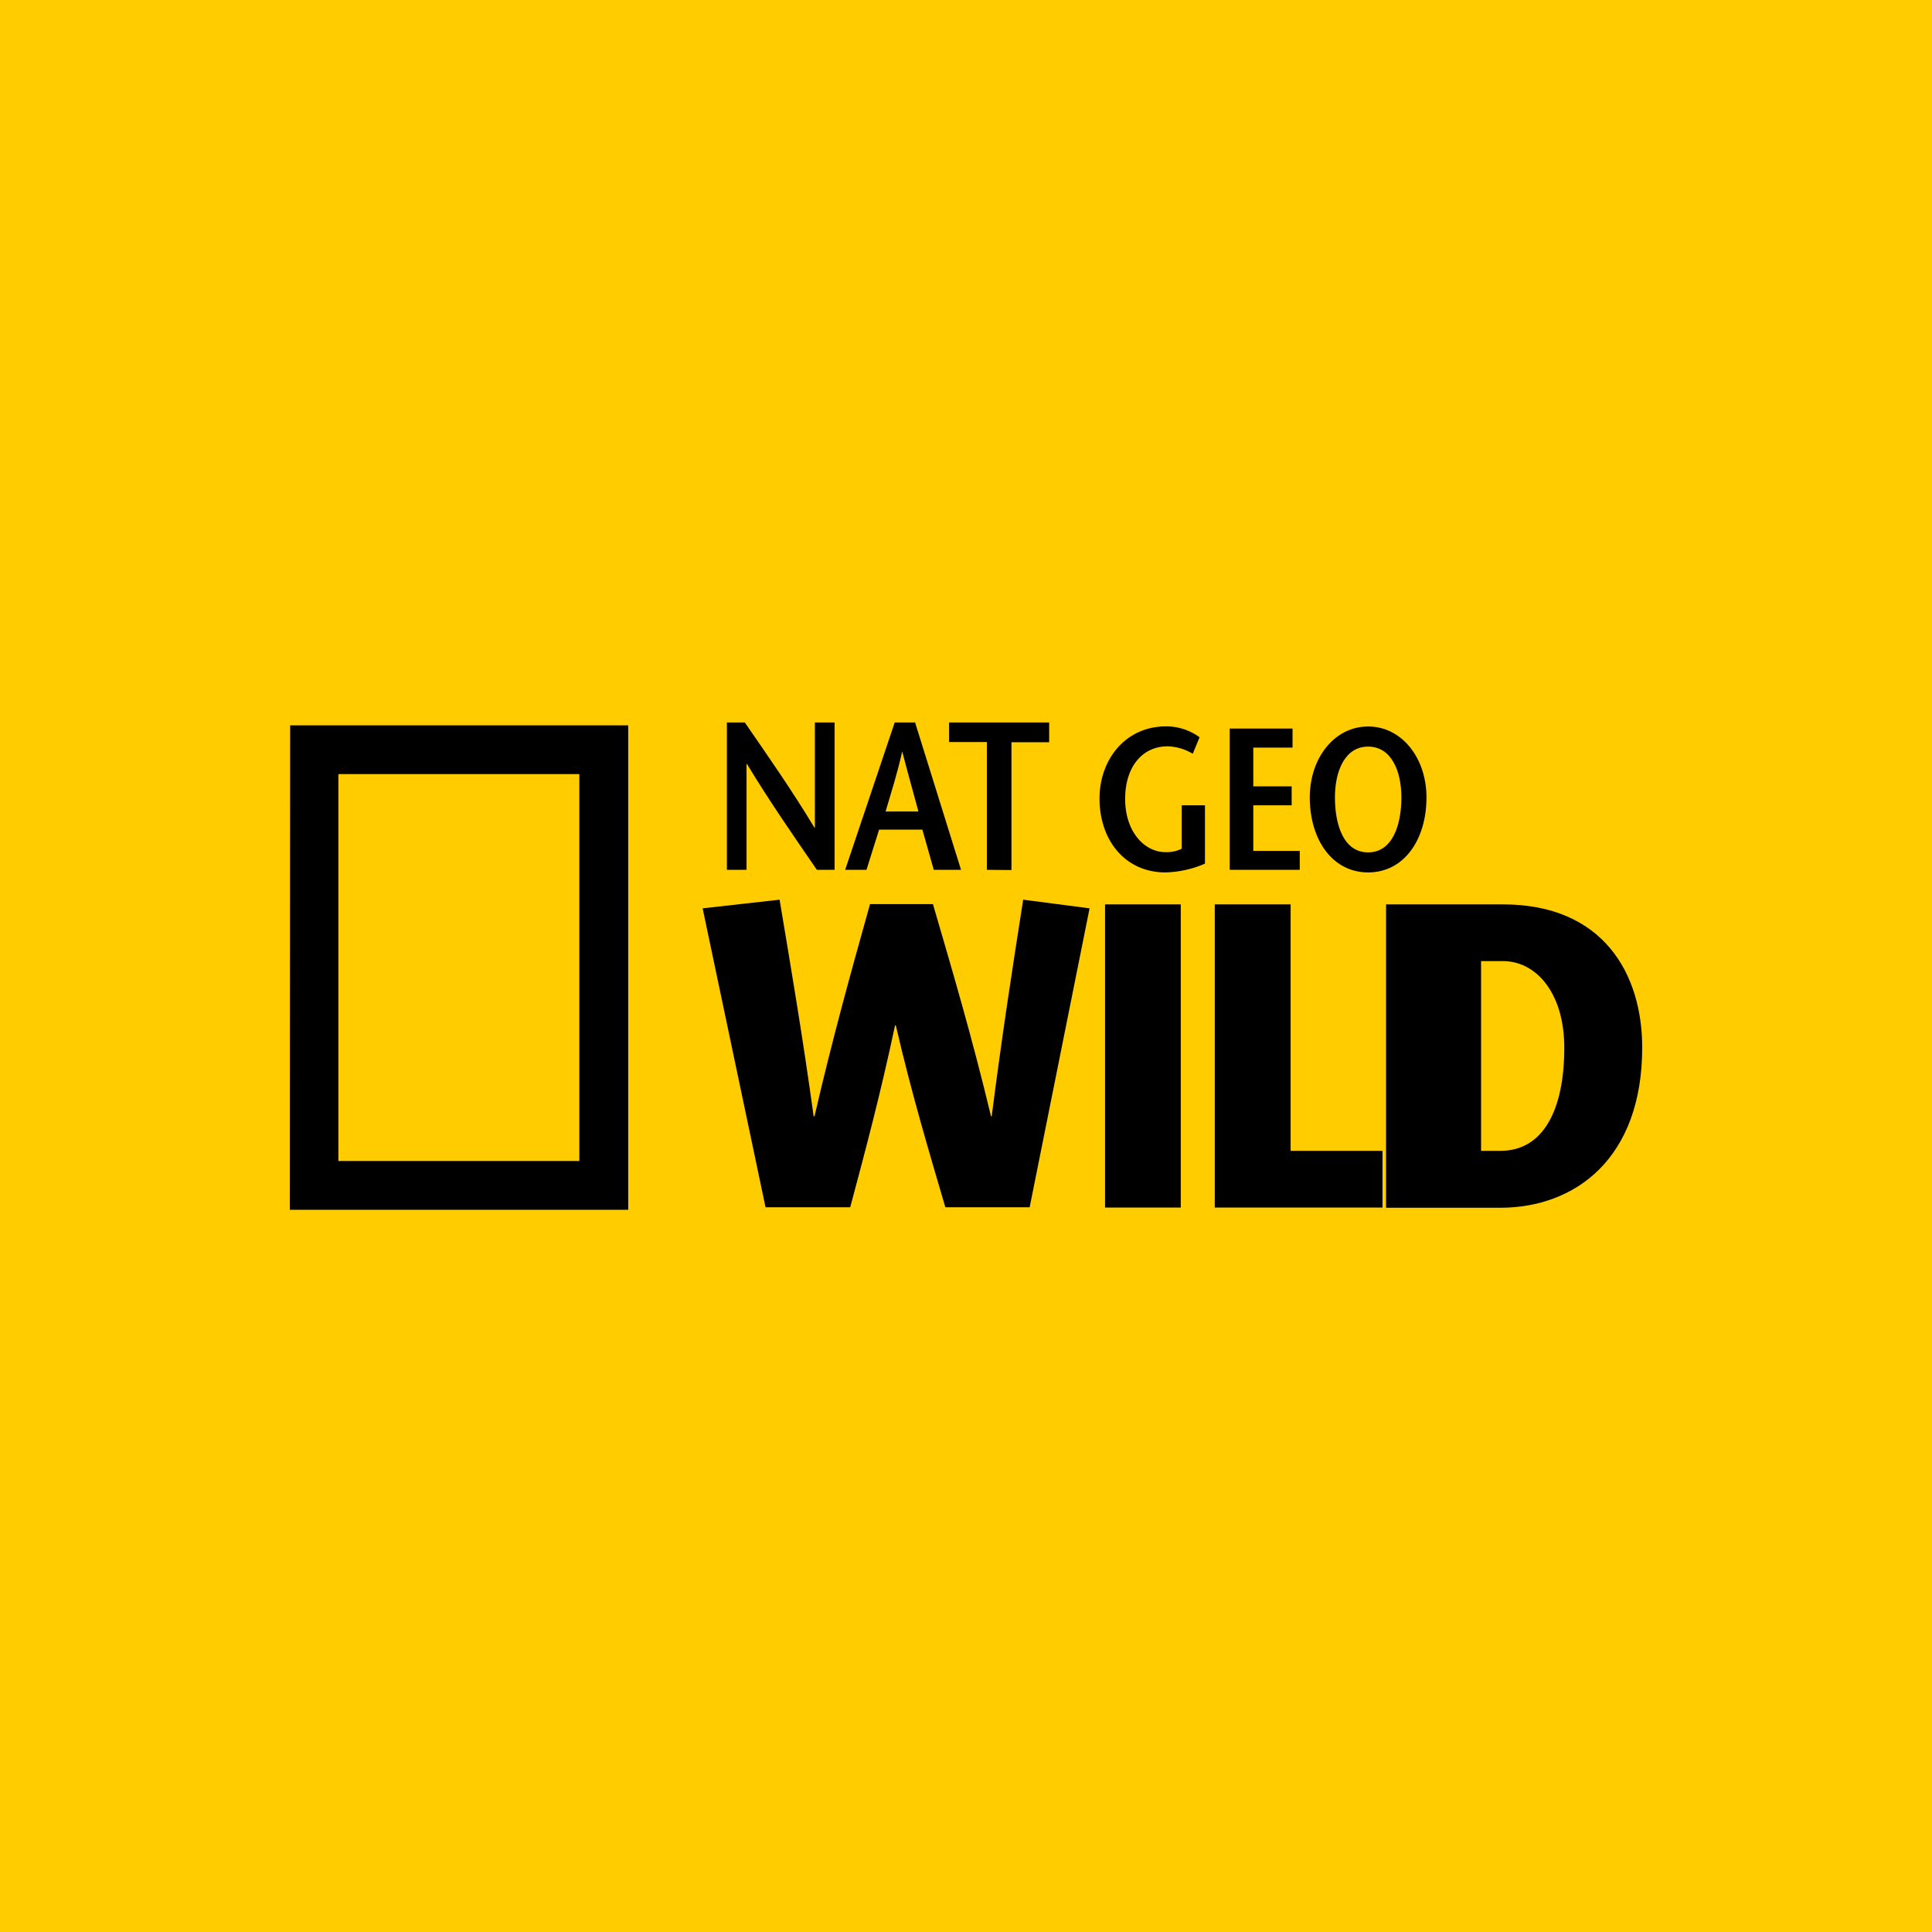 <svg xmlns="http://www.w3.org/2000/svg" viewBox="0 0 283.46 283.46"><defs><style>.cls-1{fill:#fc0;}</style></defs><title>natgeowild</title><g id="Layer_2" data-name="Layer 2"><g id="National_Geographic" data-name="National Geographic"><g id="natgeowild"><rect class="cls-1" width="283.46" height="283.46"/><g id="logo"><path d="M114.38,132c1.67,10,3.36,19.91,5,31.79h.12c2.69-11.63,5.43-21.43,8.15-31.14h9.23c2.83,9.71,5.74,19.51,8.52,31.14h.1C147,152,148.55,142,150.12,132l9.74,1.27-8.79,43.86H138.7c-2.42-8.26-4.91-16.52-7.27-26.69h-.11c-2.16,10.17-4.37,18.43-6.58,26.69H112.32l-9.23-43.86,11.3-1.27Z"/><path d="M162.13,132.69h11.11v44.48H162.13Z"/><path d="M178.23,132.69h11.13v36.16h13.48v8.32H178.23V132.69Z"/><path d="M217.31,168.85h2.83c6.38,0,9.37-6.17,9.37-15.13,0-8.06-4.15-12.71-9-12.71h-3.21v27.84Zm3.21-36.16c14.74,0,20.42,10.23,20.42,21,0,16.27-9.8,23.51-20.85,23.51H203.36V132.69h17.16Z"/><path d="M122.45,127.62h-2.6c-3.43-5-6.87-9.93-10.25-15.52h-.07v15.52h-2.88V106h2.63c3.44,5,6.86,9.87,10.22,15.44h.06V106h2.89v21.65Z"/><path d="M134.75,119.06c-.76-2.85-1.52-5.48-2.38-8.82h0c-.74,3.34-1.61,6-2.44,8.82ZM134.26,106,141,127.62h-4l-1.67-5.9h-6.35l-1.85,5.9H124L131.27,106h3Z"/><path d="M144.79,127.62V108.87h-5.54V106h14.68v2.9H148.4v18.75Z"/><path d="M176.79,118.15v8.56A15.5,15.5,0,0,1,171,128c-5.94,0-9.68-4.74-9.68-10.84,0-5.65,3.74-10.59,9.79-10.59a8.3,8.3,0,0,1,4.89,1.6L175,110.59a7.55,7.55,0,0,0-3.7-1.09c-3.69,0-6.22,3-6.22,7.71,0,4.91,2.91,7.81,5.88,7.81a4.89,4.89,0,0,0,2.42-.5v-6.37Z"/><path d="M189.64,109.69h-5.76v5.68h5.63v2.78h-5.63v6.69h6.82v2.78H180.42V106.89h9.22v2.8Z"/><path d="M205.61,117c0-3.82-1.44-7.46-4.88-7.46s-4.87,3.64-4.87,7.46c0,4,1.26,8.06,4.87,8.06s4.88-4.09,4.88-8.06m-13.44,0c0-5.8,3.62-10.41,8.56-10.41s8.56,4.61,8.56,10.41c0,6.19-3.29,11-8.56,11s-8.56-4.83-8.56-11"/><path d="M85,113.57H49.65v56.77H85Zm-42.43-7.15h49.6V177.5H42.52Z"/></g></g></g></g></svg>